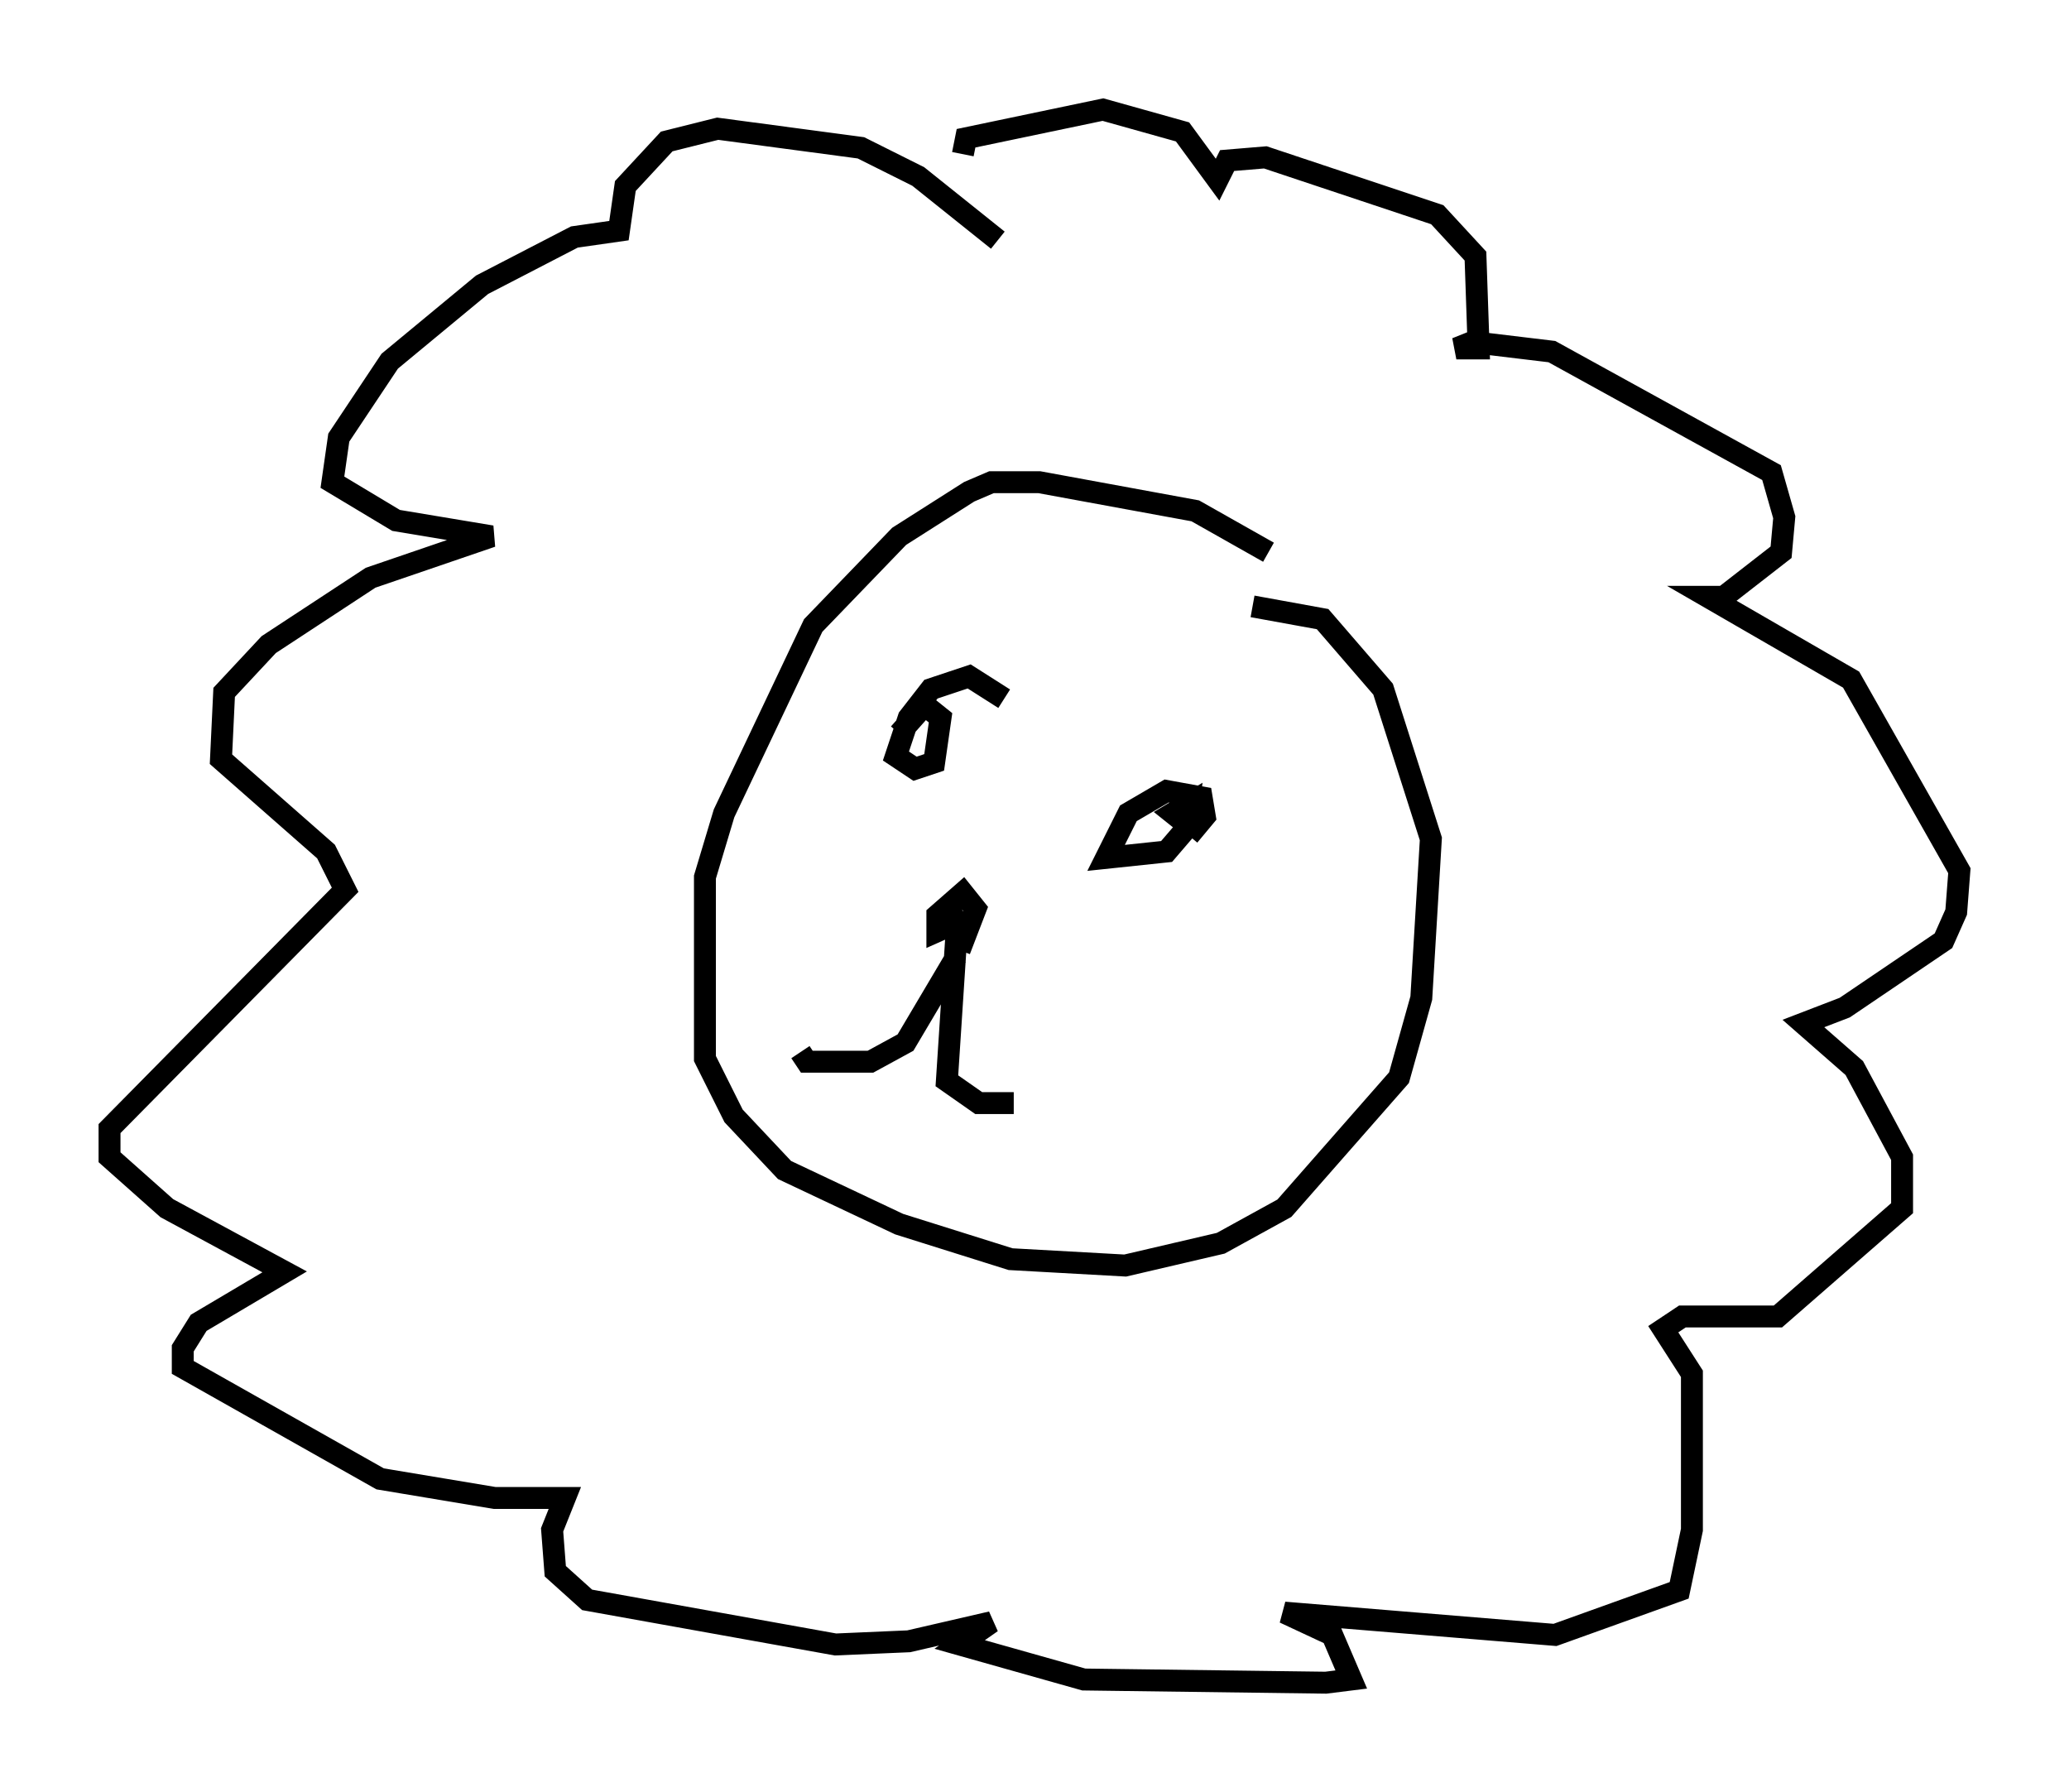 <?xml version="1.0" encoding="utf-8" ?>
<svg baseProfile="full" height="81.754" version="1.1" width="94.391" xmlns="http://www.w3.org/2000/svg" xmlns:ev="http://www.w3.org/2001/xml-events" xmlns:xlink="http://www.w3.org/1999/xlink"><defs /><rect fill="white" height="81.754" width="94.391" x="0" y="0" /><path d="M59.469, 27.514 m-1.598, -2.324 l-3.341, -1.888 -7.117, -1.307 l-2.179, 0.0 -1.017, 0.436 l-3.196, 2.034 -3.922, 4.067 l-4.067, 8.57 -0.872, 2.905 l0.0, 8.279 1.307, 2.615 l2.324, 2.469 5.229, 2.469 l5.084, 1.598 5.229, 0.291 l4.358, -1.017 2.905, -1.598 l5.229, -5.955 1.017, -3.631 l0.436, -7.263 -2.179, -6.827 l-2.76, -3.196 -3.196, -0.581 m-11.33, 4.212 l-1.598, -1.017 -1.743, 0.581 l-1.017, 1.307 -0.581, 1.743 l0.872, 0.581 0.872, -0.291 l0.291, -2.034 -0.726, -0.581 l-1.162, 1.307 m13.218, 4.648 l0.726, -0.872 -0.145, -0.872 l-1.598, -0.291 -1.743, 1.017 l-1.017, 2.034 2.76, -0.291 l0.872, -1.017 0.145, -1.162 l-0.726, 0.436 0.726, 0.581 m-10.458, 5.665 l0.726, -1.888 -0.581, -0.726 l-1.162, 1.017 0.0, 0.726 l1.307, -0.581 m-0.436, 1.743 l-2.324, 3.922 -1.598, 0.872 l-2.905, 0.0 -0.291, -0.436 m7.117, -5.374 l-0.436, 6.682 1.453, 1.017 l1.598, 0.0 m-0.726, -39.363 l-3.631, -2.905 -2.615, -1.307 l-6.536, -0.872 -2.324, 0.581 l-1.888, 2.034 -0.291, 2.034 l-2.034, 0.291 -4.212, 2.179 l-4.212, 3.486 -2.324, 3.486 l-0.291, 2.034 2.905, 1.743 l4.358, 0.726 -5.52, 1.888 l-4.648, 3.05 -2.034, 2.179 l-0.145, 3.05 4.793, 4.212 l0.872, 1.743 -10.749, 10.894 l0.0, 1.307 2.615, 2.324 l5.374, 2.905 -3.922, 2.324 l-0.726, 1.162 0.0, 0.872 l9.006, 5.084 5.229, 0.872 l3.196, 0.0 -0.581, 1.453 l0.145, 1.888 1.453, 1.307 l11.33, 2.034 3.341, -0.145 l3.777, -0.872 -1.453, 1.017 l5.665, 1.598 11.039, 0.145 l1.162, -0.145 -0.872, -2.034 l-2.179, -1.017 12.346, 1.017 l5.665, -2.034 0.581, -2.76 l0.0, -7.117 -1.307, -2.034 l0.872, -0.581 4.358, 0.0 l5.665, -4.939 0.0, -2.324 l-2.179, -4.067 -2.324, -2.034 l1.888, -0.726 4.503, -3.05 l0.581, -1.307 0.145, -1.888 l-4.939, -8.715 -6.536, -3.777 l0.726, 0.0 2.615, -2.034 l0.145, -1.598 -0.581, -2.034 l-10.022, -5.52 -3.631, -0.436 l-0.726, 0.291 1.017, 0.0 l-0.145, -4.212 -1.743, -1.888 l-7.844, -2.615 -1.743, 0.145 l-0.436, 0.872 -1.598, -2.179 l-3.631, -1.017 -6.246, 1.307 l-0.145, 0.726 " fill="none" stroke="black" stroke-width="1" /></svg>